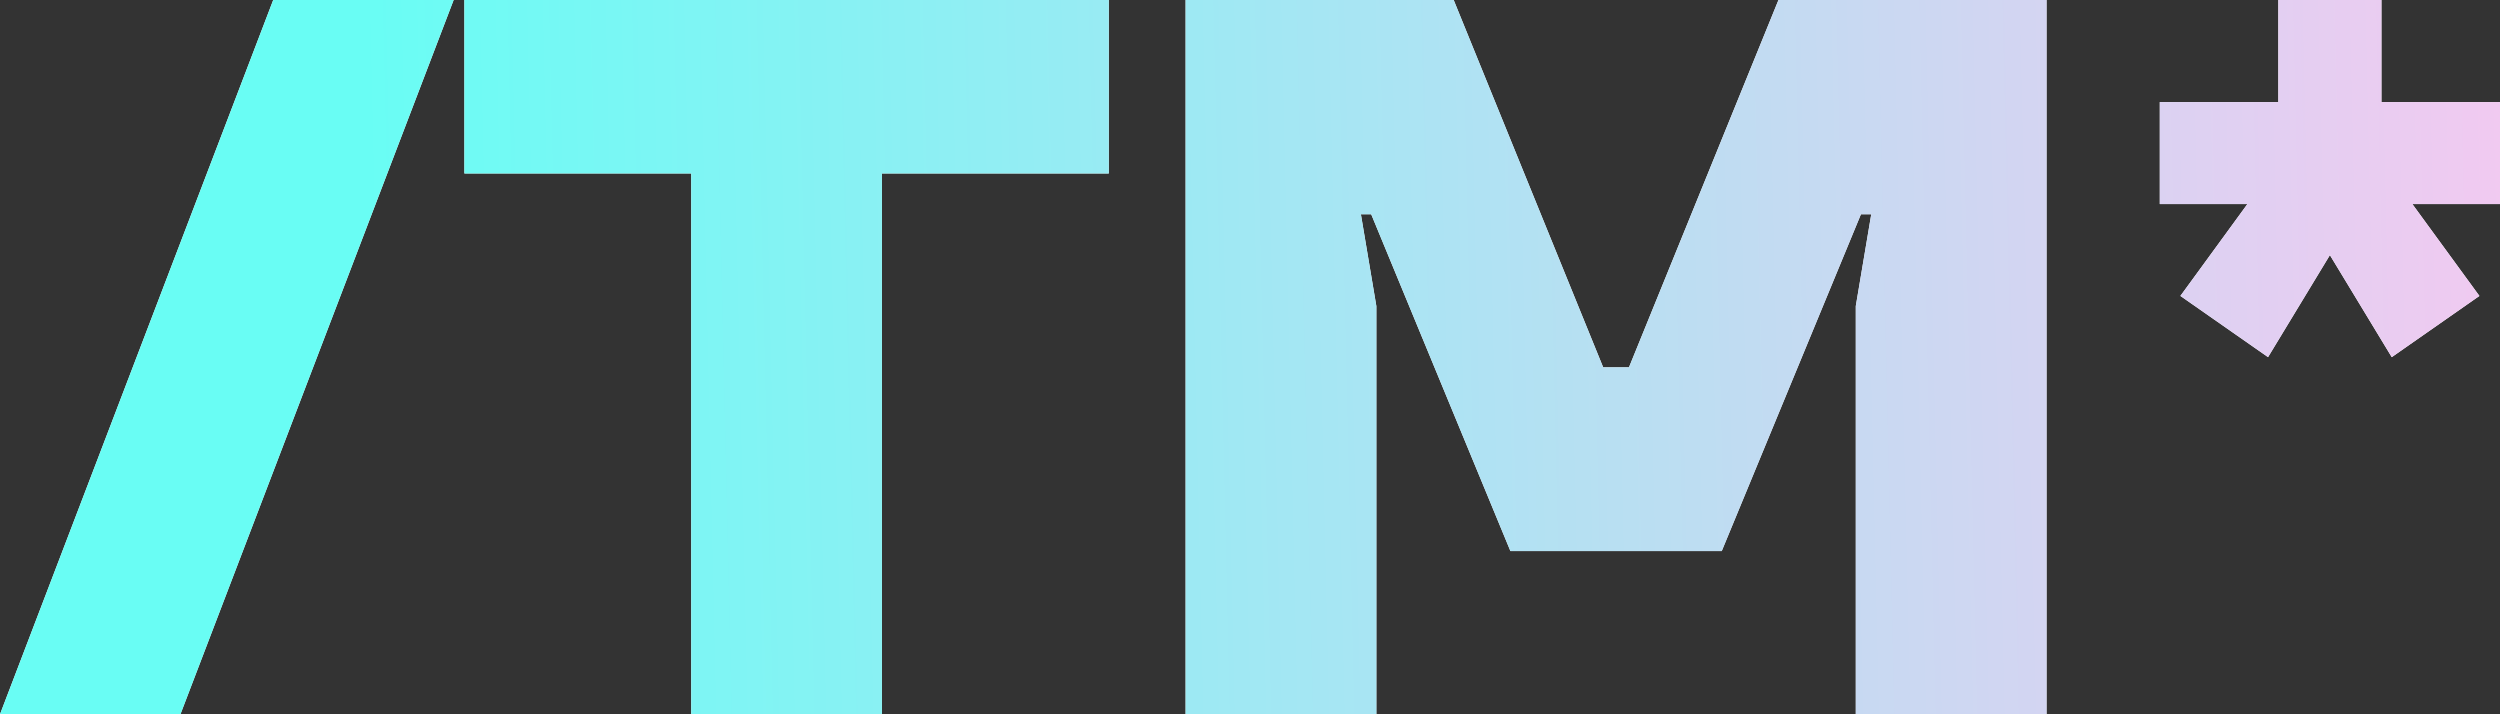 <svg width="70" height="20" viewBox="0 0 70 20" fill="none" xmlns="http://www.w3.org/2000/svg">
<rect x="0" y="0" width="70" height="20" fill="#333333" stroke="none"/>
<path d="M0 20L7.65 0H12.702L5.052 20H0Z" fill="white"/>
<path d="M0 20L7.65 0H12.702L5.052 20H0Z" fill="url(#paint0_linear_418_270)"/>
<path d="M13.003 4.857V0H31.046V4.857H24.695V20H19.354V4.857H13.003Z" fill="white"/>
<path d="M13.003 4.857V0H31.046V4.857H24.695V20H19.354V4.857H13.003Z" fill="url(#paint1_linear_418_270)"/>
<path d="M33.197 20V0H40.703L44.889 10.286H45.611L49.797 0H57.303V20H51.962V8.571L52.395 6H52.106L48.209 15.429H42.291L38.394 6H38.105L38.538 8.571V20H33.197Z" fill="white"/>
<path d="M33.197 20V0H40.703L44.889 10.286H45.611L49.797 0H57.303V20H51.962V8.571L52.395 6H52.106L48.209 15.429H42.291L38.394 6H38.105L38.538 8.571V20H33.197Z" fill="url(#paint2_linear_418_270)"/>
<path d="M60.474 5.714V2.857H63.793V0H66.68V2.857H70V5.714H67.546L69.423 8.286L66.969 10L65.237 7.143L63.505 10L61.051 8.286L62.927 5.714H60.474Z" fill="white"/>
<path d="M60.474 5.714V2.857H63.793V0H66.68V2.857H70V5.714H67.546L69.423 8.286L66.969 10L65.237 7.143L63.505 10L61.051 8.286L62.927 5.714H60.474Z" fill="url(#paint3_linear_418_270)"/>
<defs>
<linearGradient id="paint0_linear_418_270" x1="-1.677" y1="14.387" x2="84.403" y2="12.414" gradientUnits="userSpaceOnUse">
<stop offset="0.141" stop-color="#69FDF4"/>
<stop offset="0.897" stop-color="#FDC5F1"/>
</linearGradient>
<linearGradient id="paint1_linear_418_270" x1="-1.677" y1="14.387" x2="84.403" y2="12.414" gradientUnits="userSpaceOnUse">
<stop offset="0.141" stop-color="#69FDF4"/>
<stop offset="0.897" stop-color="#FDC5F1"/>
</linearGradient>
<linearGradient id="paint2_linear_418_270" x1="-1.677" y1="14.387" x2="84.403" y2="12.414" gradientUnits="userSpaceOnUse">
<stop offset="0.141" stop-color="#69FDF4"/>
<stop offset="0.897" stop-color="#FDC5F1"/>
</linearGradient>
<linearGradient id="paint3_linear_418_270" x1="-1.677" y1="14.387" x2="84.403" y2="12.414" gradientUnits="userSpaceOnUse">
<stop offset="0.141" stop-color="#69FDF4"/>
<stop offset="0.897" stop-color="#FDC5F1"/>
</linearGradient>
</defs>
</svg>

